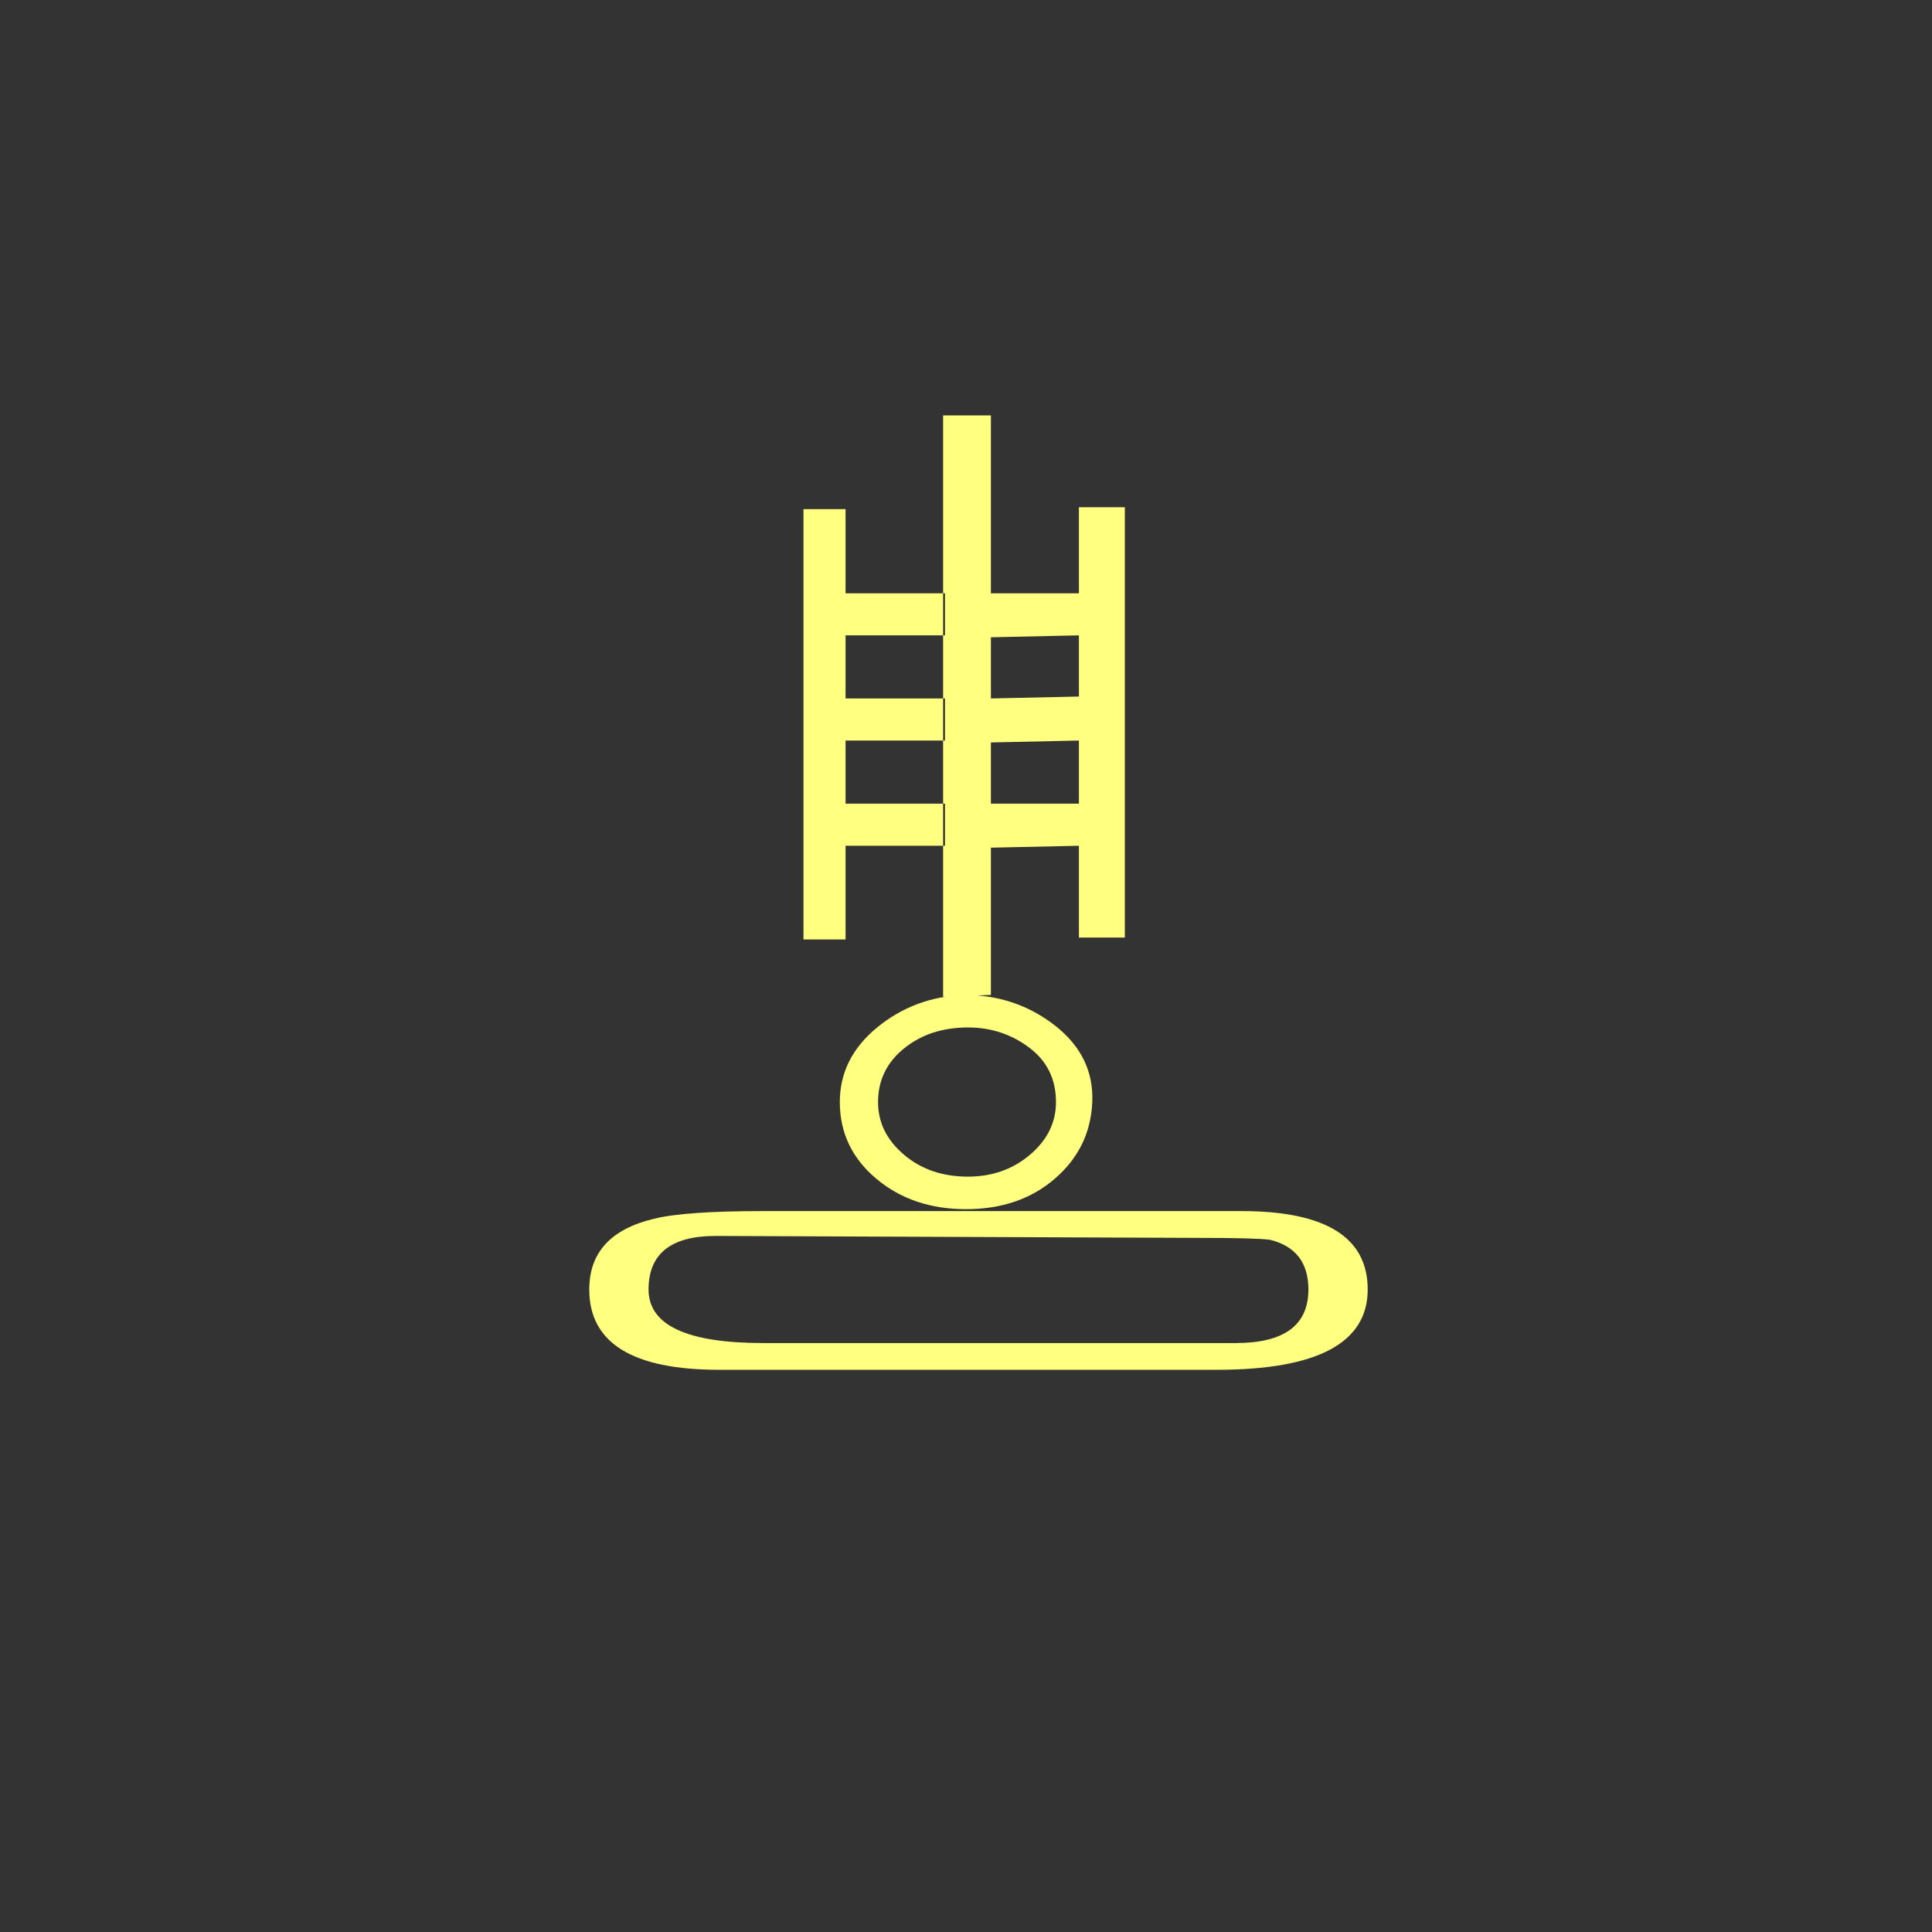 <?xml version="1.0"?>
<!DOCTYPE svg PUBLIC "-//W3C//DTD SVG 1.1//EN" "http://www.w3.org/Graphics/SVG/1.1/DTD/svg11.dtd" >
<!-- SVG content generated using Symbology Configuration Management System (SCMS) -->
<!-- Systematic Software Engineering Ltd. - www.systematic.co.uk - do not remove  -->
<svg id="SUGPEWHHS-*****" width="400px" height="400px" viewBox="0 0 400 400">
<rect x="0" y="0" width="400" height="400" fill="#333333" stroke="none"/>
<g transform="translate(122 86) scale(5.5 5.5)" >
<svg viewBox="0 0 400 400" id="_0.SUG-EWHHS------" width="400px" height="400px"><path style="fill:rgb(255,255,128)" d="M23.615 35.928 L4.895 35.928 C1.631 35.928 0 34.92 0 32.904 C0 31.513 0.814 30.625
			2.447 30.24 C3.215 30.049 4.582 29.953 6.551 29.953 L24.551 29.953 C27.719
			29.953 29.303 30.937 29.303 32.904 C29.303 34.92 27.406 35.928 23.615 35.928
			zM4.752 30.889 C3.072 30.889 2.232 31.561 2.232 32.905 C2.232 34.249 3.671 34.921
			6.55 34.921 L24.335 34.921 C26.159 34.921 27.071 34.249 27.071 32.905 C27.071
			31.897 26.591 31.274 25.63 31.034 C25.294 30.987 24.405 30.962 22.966 30.962
			zM8.064 3.529 L9.648 3.529 L9.648 19.728 L8.064 19.728 zM17.531 28.729
			C16.642 29.499 15.527 29.881 14.183 29.881 C12.839 29.881 11.71 29.498 10.798
			28.729 C9.887 27.961 9.432 27 9.432 25.848 C9.432 24.746 9.899 23.811 10.836
			23.041 C11.772 22.273 12.863 21.865 14.111 21.816 C15.406 21.816 16.547 22.201
			17.531 22.968 C18.515 23.738 18.982 24.697 18.935 25.847 C18.887 27 18.418
			27.961 17.531 28.729 zM13.391 8.281 L13.391 6.697 L9.648 6.697 L9.648 8.281
			zM13.391 12.24 L13.391 10.656 L9.648 10.656 L9.648 12.24 zM13.391 16.201 L13.391
			14.617 L9.648 14.617 L9.648 16.201 zM14.256 23.041 C13.295 23.041 12.492
			23.307 11.844 23.834 C11.196 24.361 10.871 25.033 10.871 25.848 C10.871 26.618
			11.195 27.278 11.844 27.828 C12.492 28.381 13.295 28.656 14.256 28.656 C15.166
			28.656 15.947 28.381 16.596 27.828 C17.244 27.277 17.569 26.617 17.569 25.848
			C17.569 24.985 17.231 24.301 16.559 23.797 C15.887 23.293 15.119 23.041
			14.256 23.041 zM15.119 0 L15.119 21.816 L13.32 21.888 L13.32 0 zM18.432 8.281
			L18.432 6.697 L15.119 6.697 L15.119 8.353 zM18.432 12.24 L18.432 10.584 L15.119
			10.656 L15.119 12.312 zM18.432 16.201 L18.432 14.617 L15.119 14.617 L15.119
			16.273 zM18.432 3.457 L20.161 3.457 L20.161 19.656 L18.432 19.656 z"></path>
</svg>

</g>
</svg>